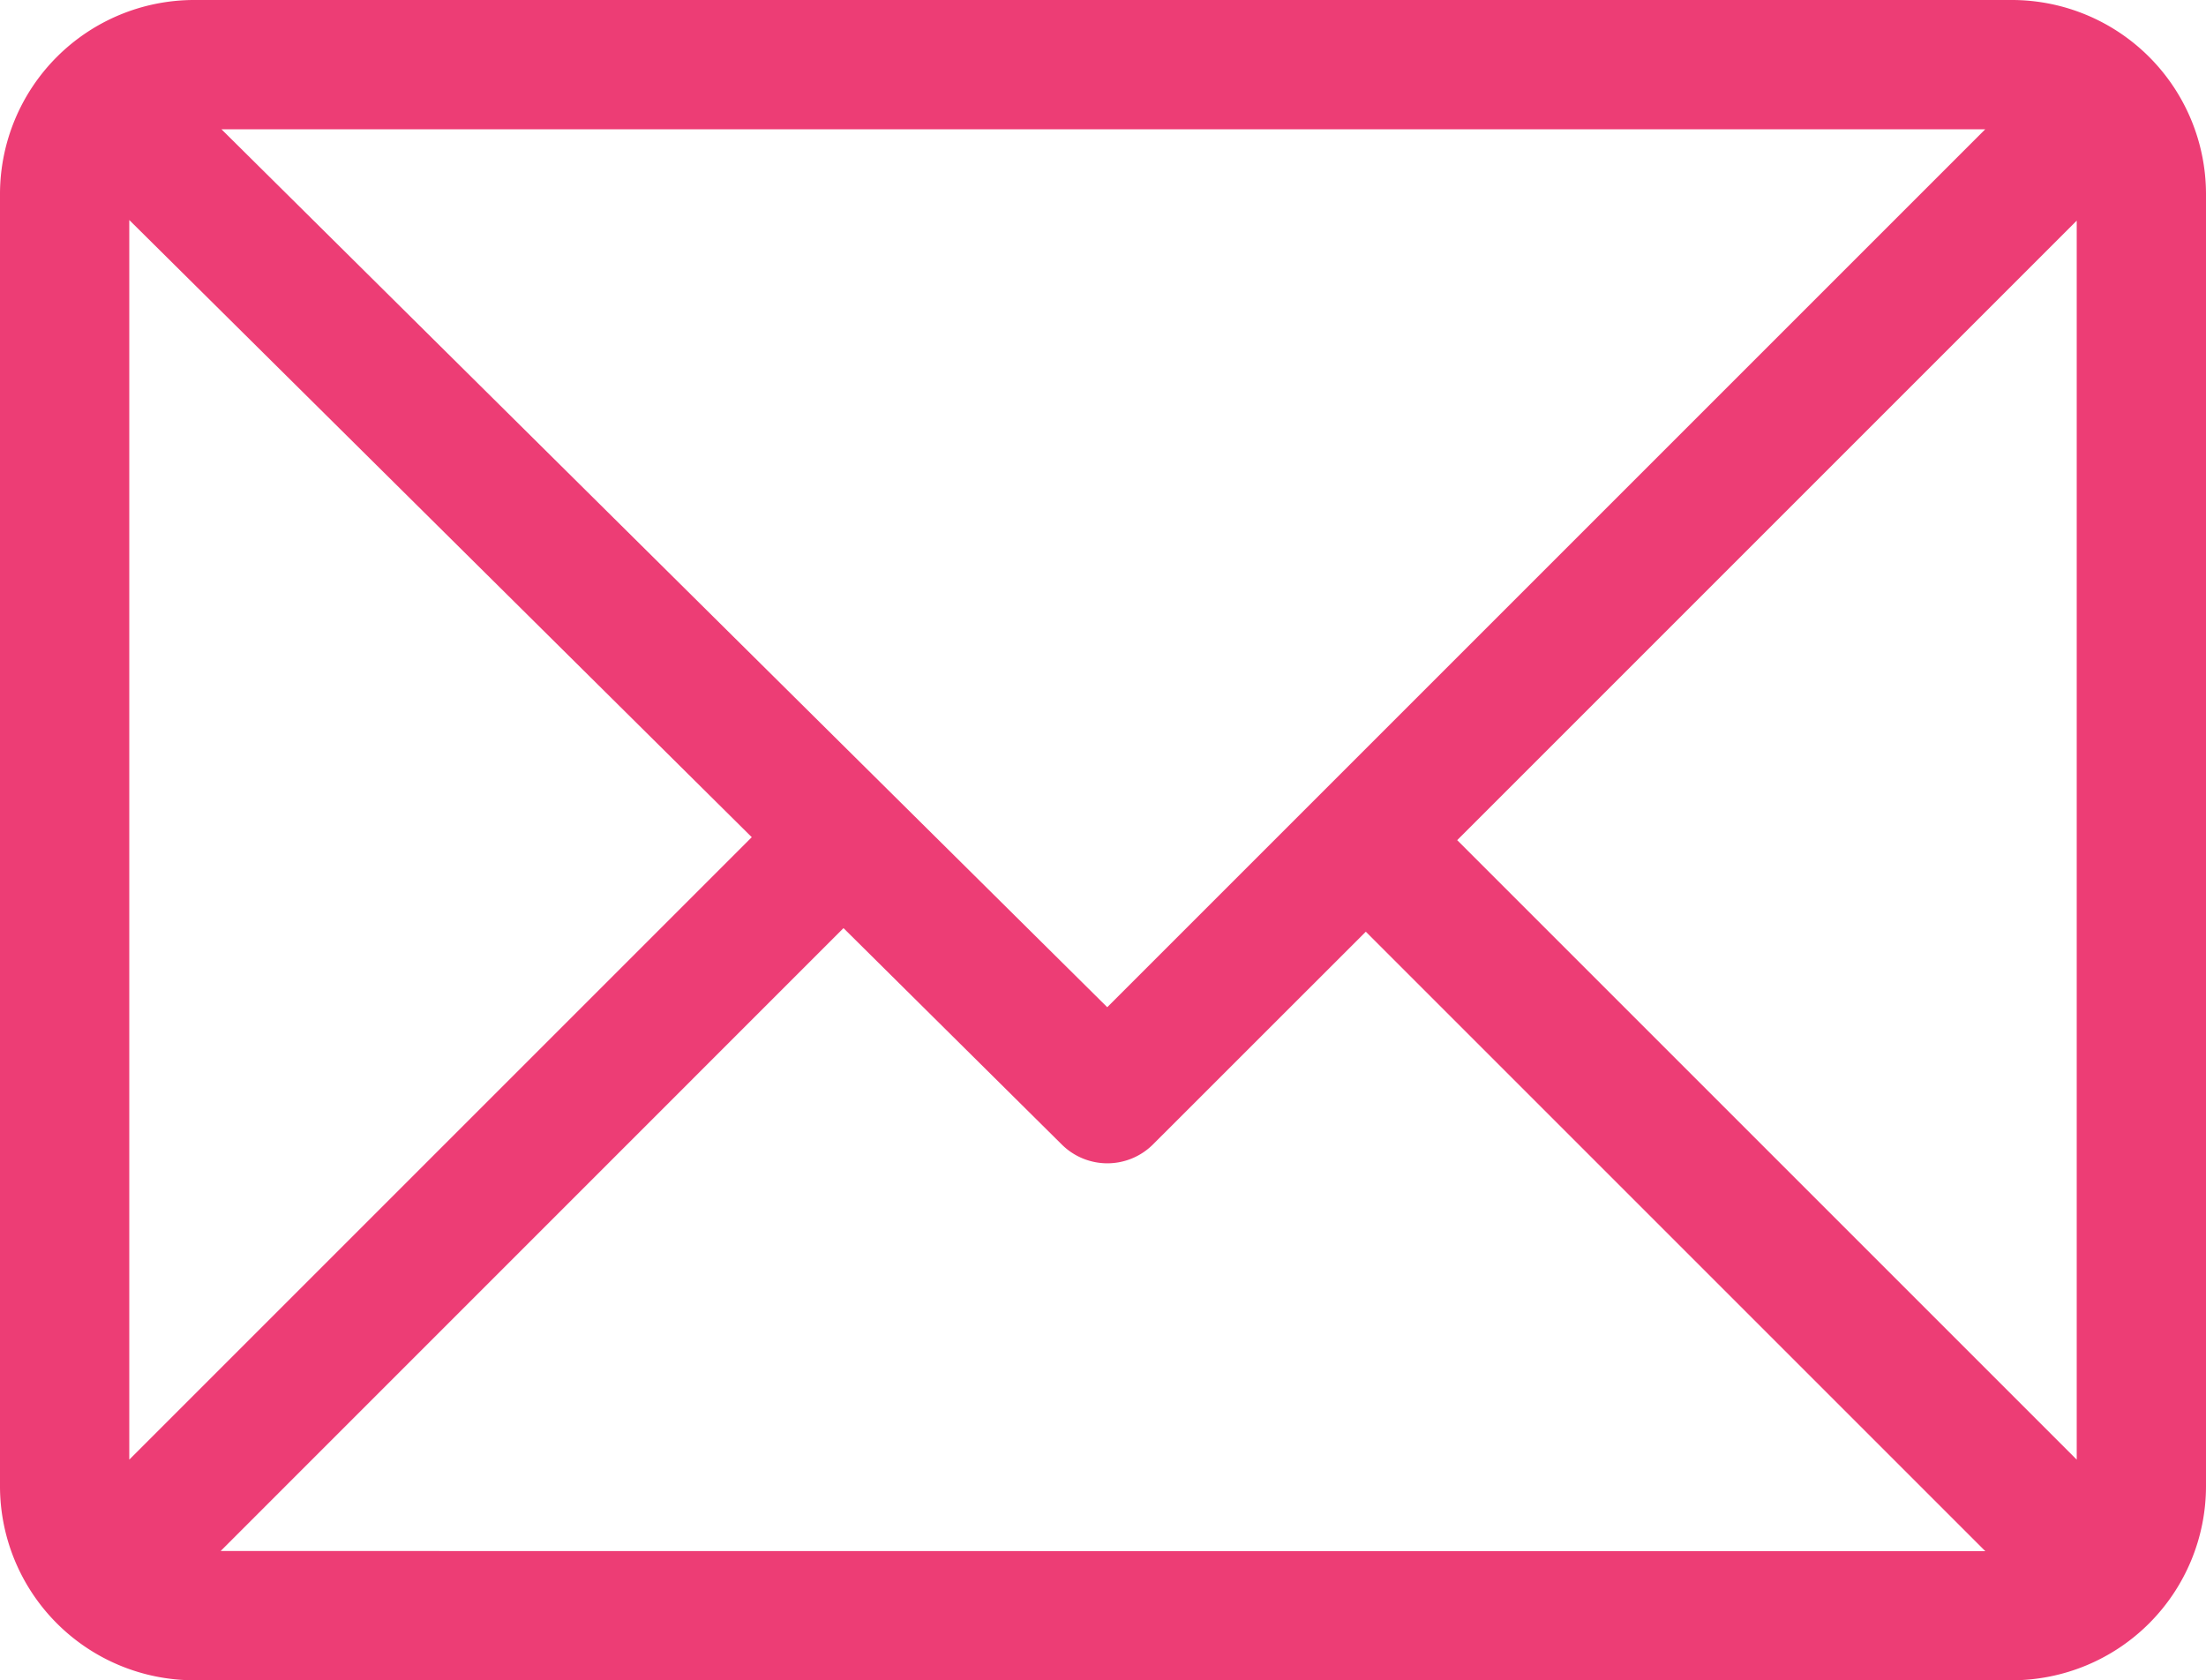 <svg xmlns="http://www.w3.org/2000/svg" width="24.623" height="18.756" viewBox="0 0 24.623 18.756"><defs><style>.a{fill:#ed3d75;}</style></defs><g transform="translate(0 0)"><path class="a" d="M22.459,61H2.164A2.168,2.168,0,0,0,0,63.164V77.592a2.168,2.168,0,0,0,2.164,2.164H22.459a2.168,2.168,0,0,0,2.164-2.164V63.164A2.168,2.168,0,0,0,22.459,61Zm-.3,1.443-9.8,9.8-9.887-9.8ZM1.443,77.293V63.456l6.948,6.889Zm1.02,1.02L9.415,71.36l2.436,2.415a.721.721,0,0,0,1.018,0L15.245,71.4l6.915,6.915Zm20.717-1.02-6.915-6.915,6.915-6.915Z" transform="translate(0 -61)"/></g></svg>